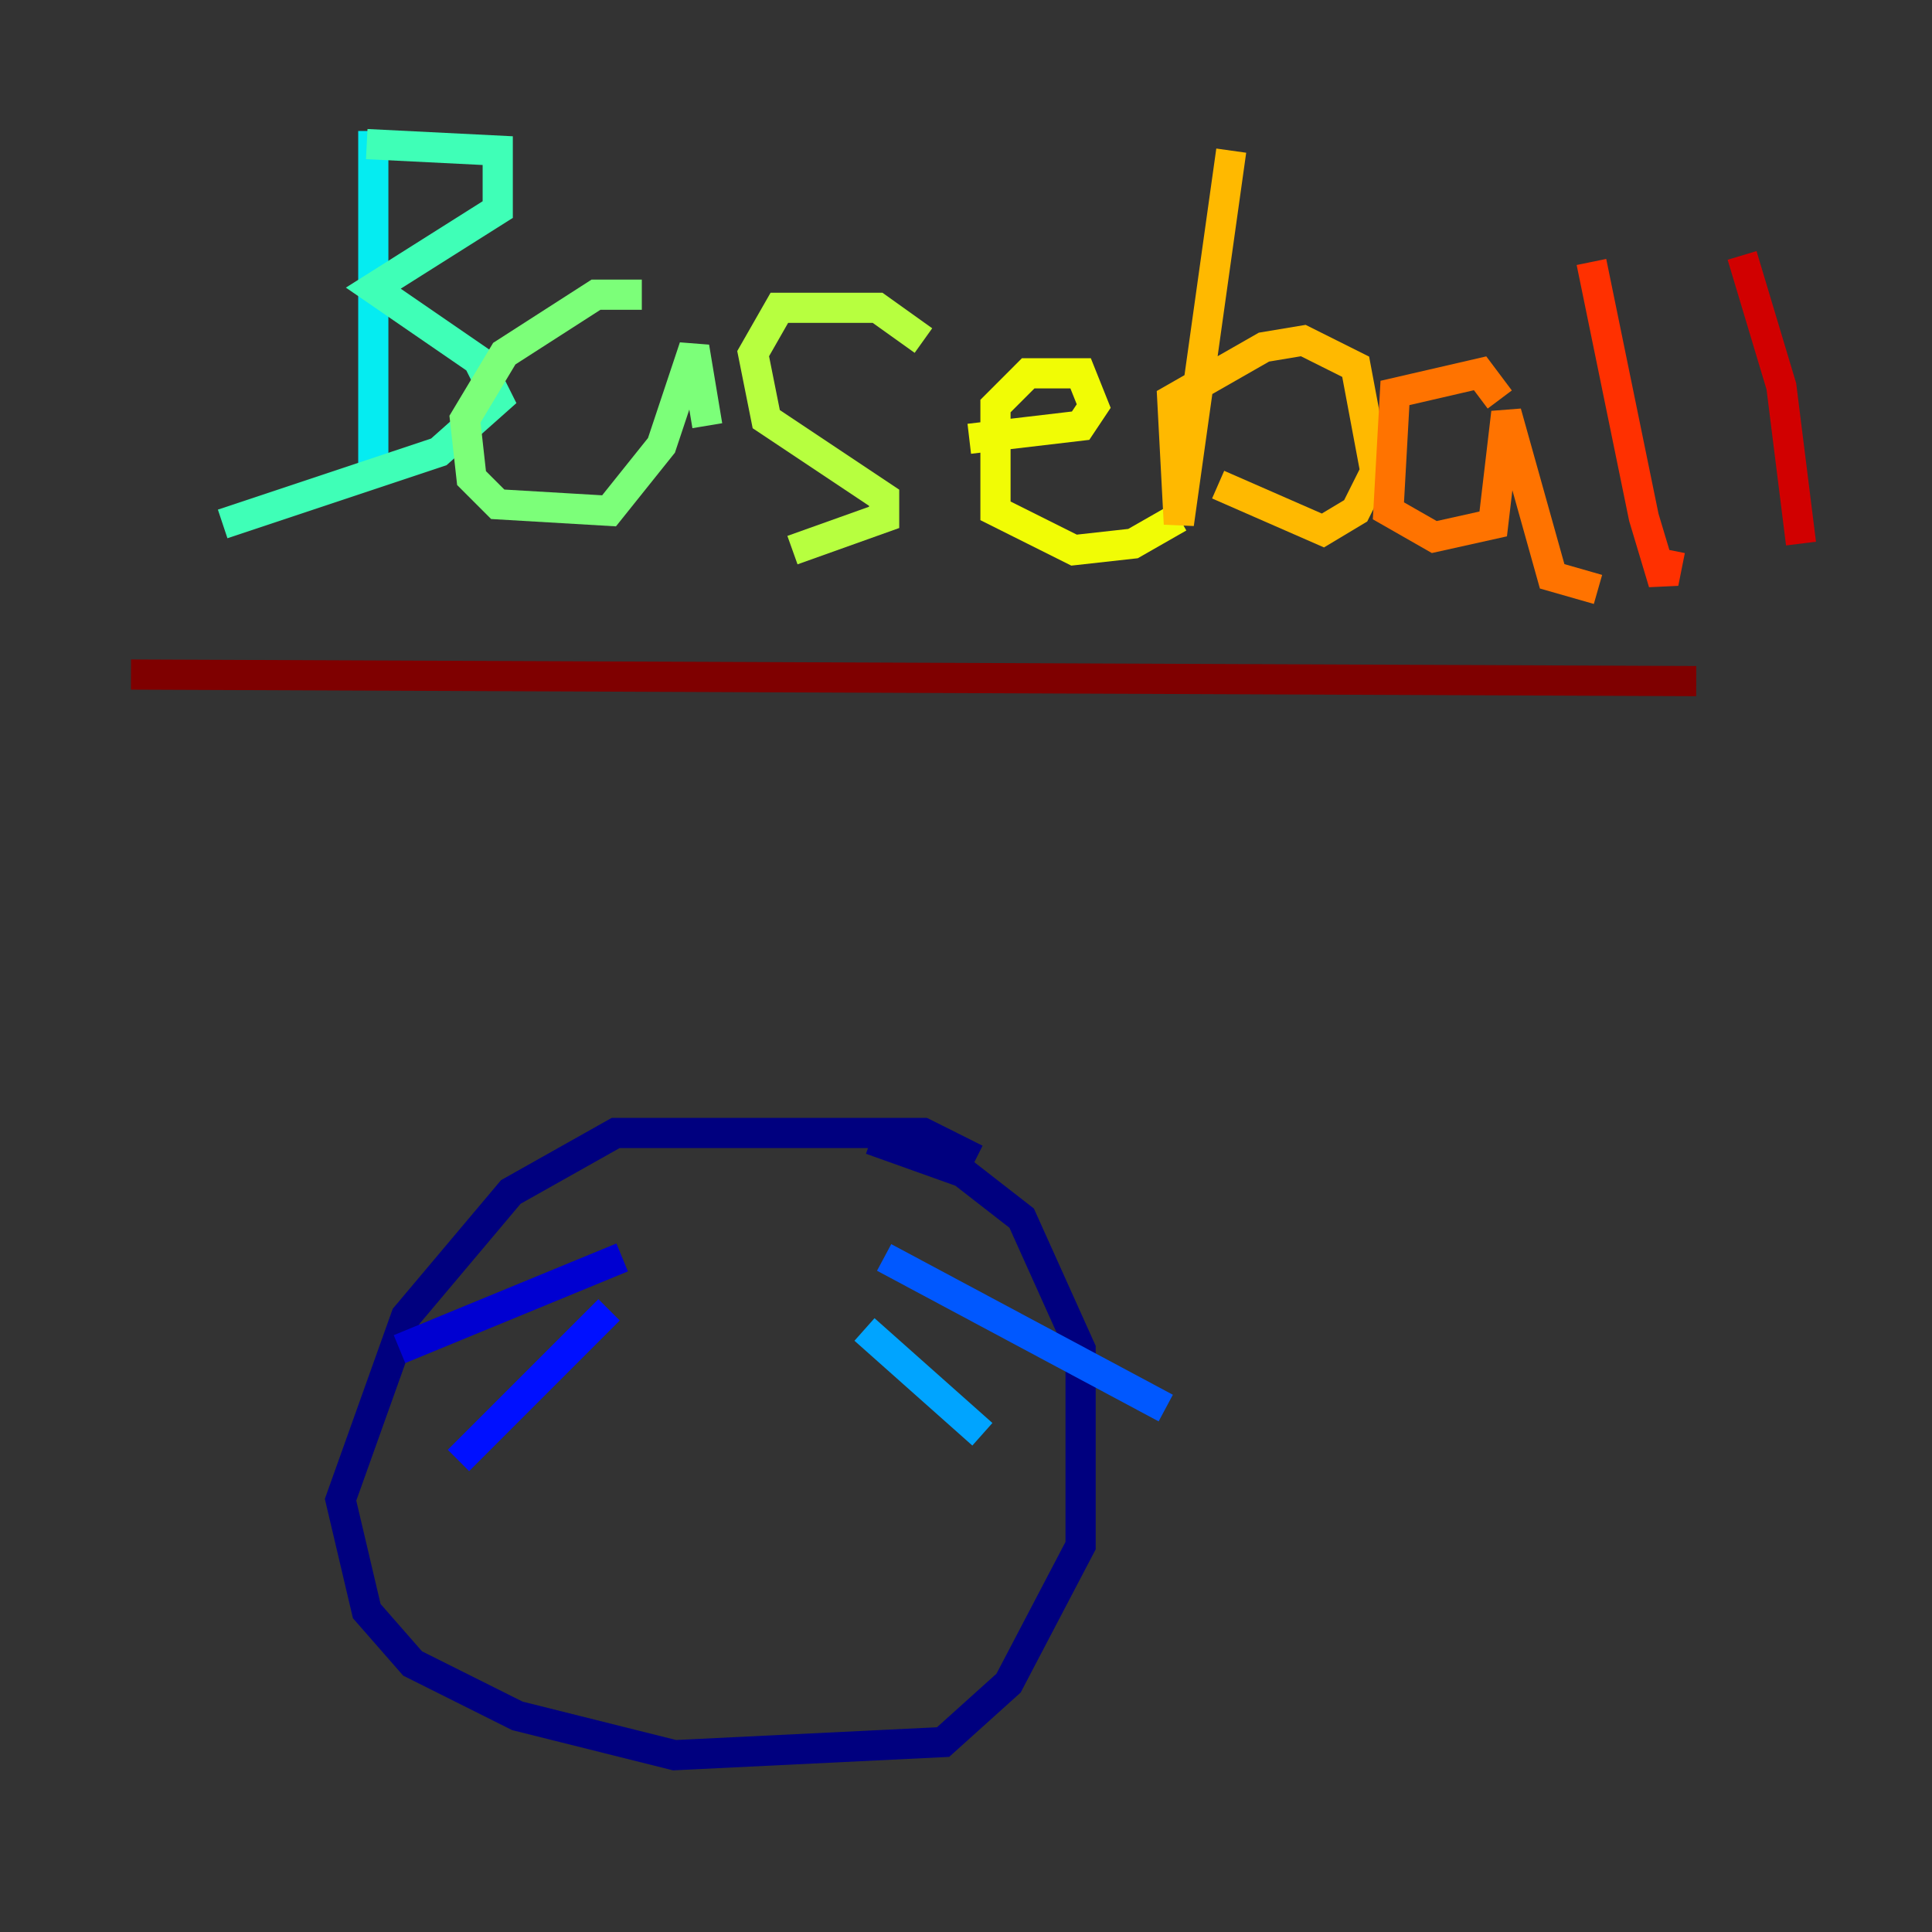 <?xml version="1.0" encoding="utf-8" ?>
<svg baseProfile="tiny" height="128" version="1.2" viewBox="0,0,128,128" width="128" xmlns="http://www.w3.org/2000/svg" xmlns:ev="http://www.w3.org/2001/xml-events" xmlns:xlink="http://www.w3.org/1999/xlink"><rect x="0" y="0" width="128" height="128" fill="#333333" stroke="none"/><defs /><polyline fill="none" points="64.651,76.8 61.18,75.064 40.786,75.064 33.844,78.969 26.902,87.214 22.563,99.363 24.298,106.739 27.336,110.21 34.278,113.681 44.691,116.285 62.481,115.417 66.82,111.512 71.593,102.4 71.593,89.383 67.688,80.705 63.783,77.668 57.709,75.498" stroke="#00007f" stroke-width="2" /><polyline fill="none" points="41.22,83.308 26.468,89.383" stroke="#0000d1" stroke-width="2" /><polyline fill="none" points="40.352,86.78 30.373,96.759" stroke="#0010ff" stroke-width="2" /><polyline fill="none" points="58.576,83.308 77.234,93.288" stroke="#0058ff" stroke-width="2" /><polyline fill="none" points="57.275,88.081 65.085,95.024" stroke="#00a4ff" stroke-width="2" /><polyline fill="none" points="24.732,8.678 24.732,31.675" stroke="#05ecf1" stroke-width="2" /><polyline fill="none" points="24.298,9.546 32.976,9.98 32.976,13.885 24.732,19.091 31.675,23.864 32.976,26.468 29.071,29.939 14.752,34.712" stroke="#3fffb7" stroke-width="2" /><polyline fill="none" points="42.522,19.525 39.485,19.525 33.41,23.43 30.807,27.77 31.241,31.675 32.976,33.41 40.352,33.844 43.824,29.505 45.993,22.997 46.861,28.203" stroke="#7cff79" stroke-width="2" /><polyline fill="none" points="61.18,22.563 58.142,20.393 51.634,20.393 49.898,23.43 50.766,27.77 58.576,32.976 58.576,34.278 52.502,36.447" stroke="#b7ff3f" stroke-width="2" /><polyline fill="none" points="64.217,29.071 71.593,28.203 72.461,26.902 71.593,24.732 68.122,24.732 65.953,26.902 65.953,33.844 71.159,36.447 75.064,36.014 78.102,34.278" stroke="#f1fc05" stroke-width="2" /><polyline fill="none" points="81.573,9.98 78.102,34.712 77.668,26.468 83.742,22.997 86.346,22.563 89.817,24.298 91.119,31.241 89.817,33.844 87.647,35.146 80.705,32.108" stroke="#ffb900" stroke-width="2" /><polyline fill="none" points="99.363,26.468 98.061,24.732 92.42,26.034 91.986,33.844 95.024,35.58 98.929,34.712 99.797,27.336 102.834,38.183 105.871,39.051" stroke="#ff7300" stroke-width="2" /><polyline fill="none" points="105.437,17.356 108.909,34.278 110.21,38.617 110.644,36.447" stroke="#ff3000" stroke-width="2" /><polyline fill="none" points="115.417,16.922 118.02,25.6 119.322,36.014" stroke="#d10000" stroke-width="2" /><polyline fill="none" points="8.678,44.691 112.38,45.125" stroke="#7f0000" stroke-width="2" /></svg>
